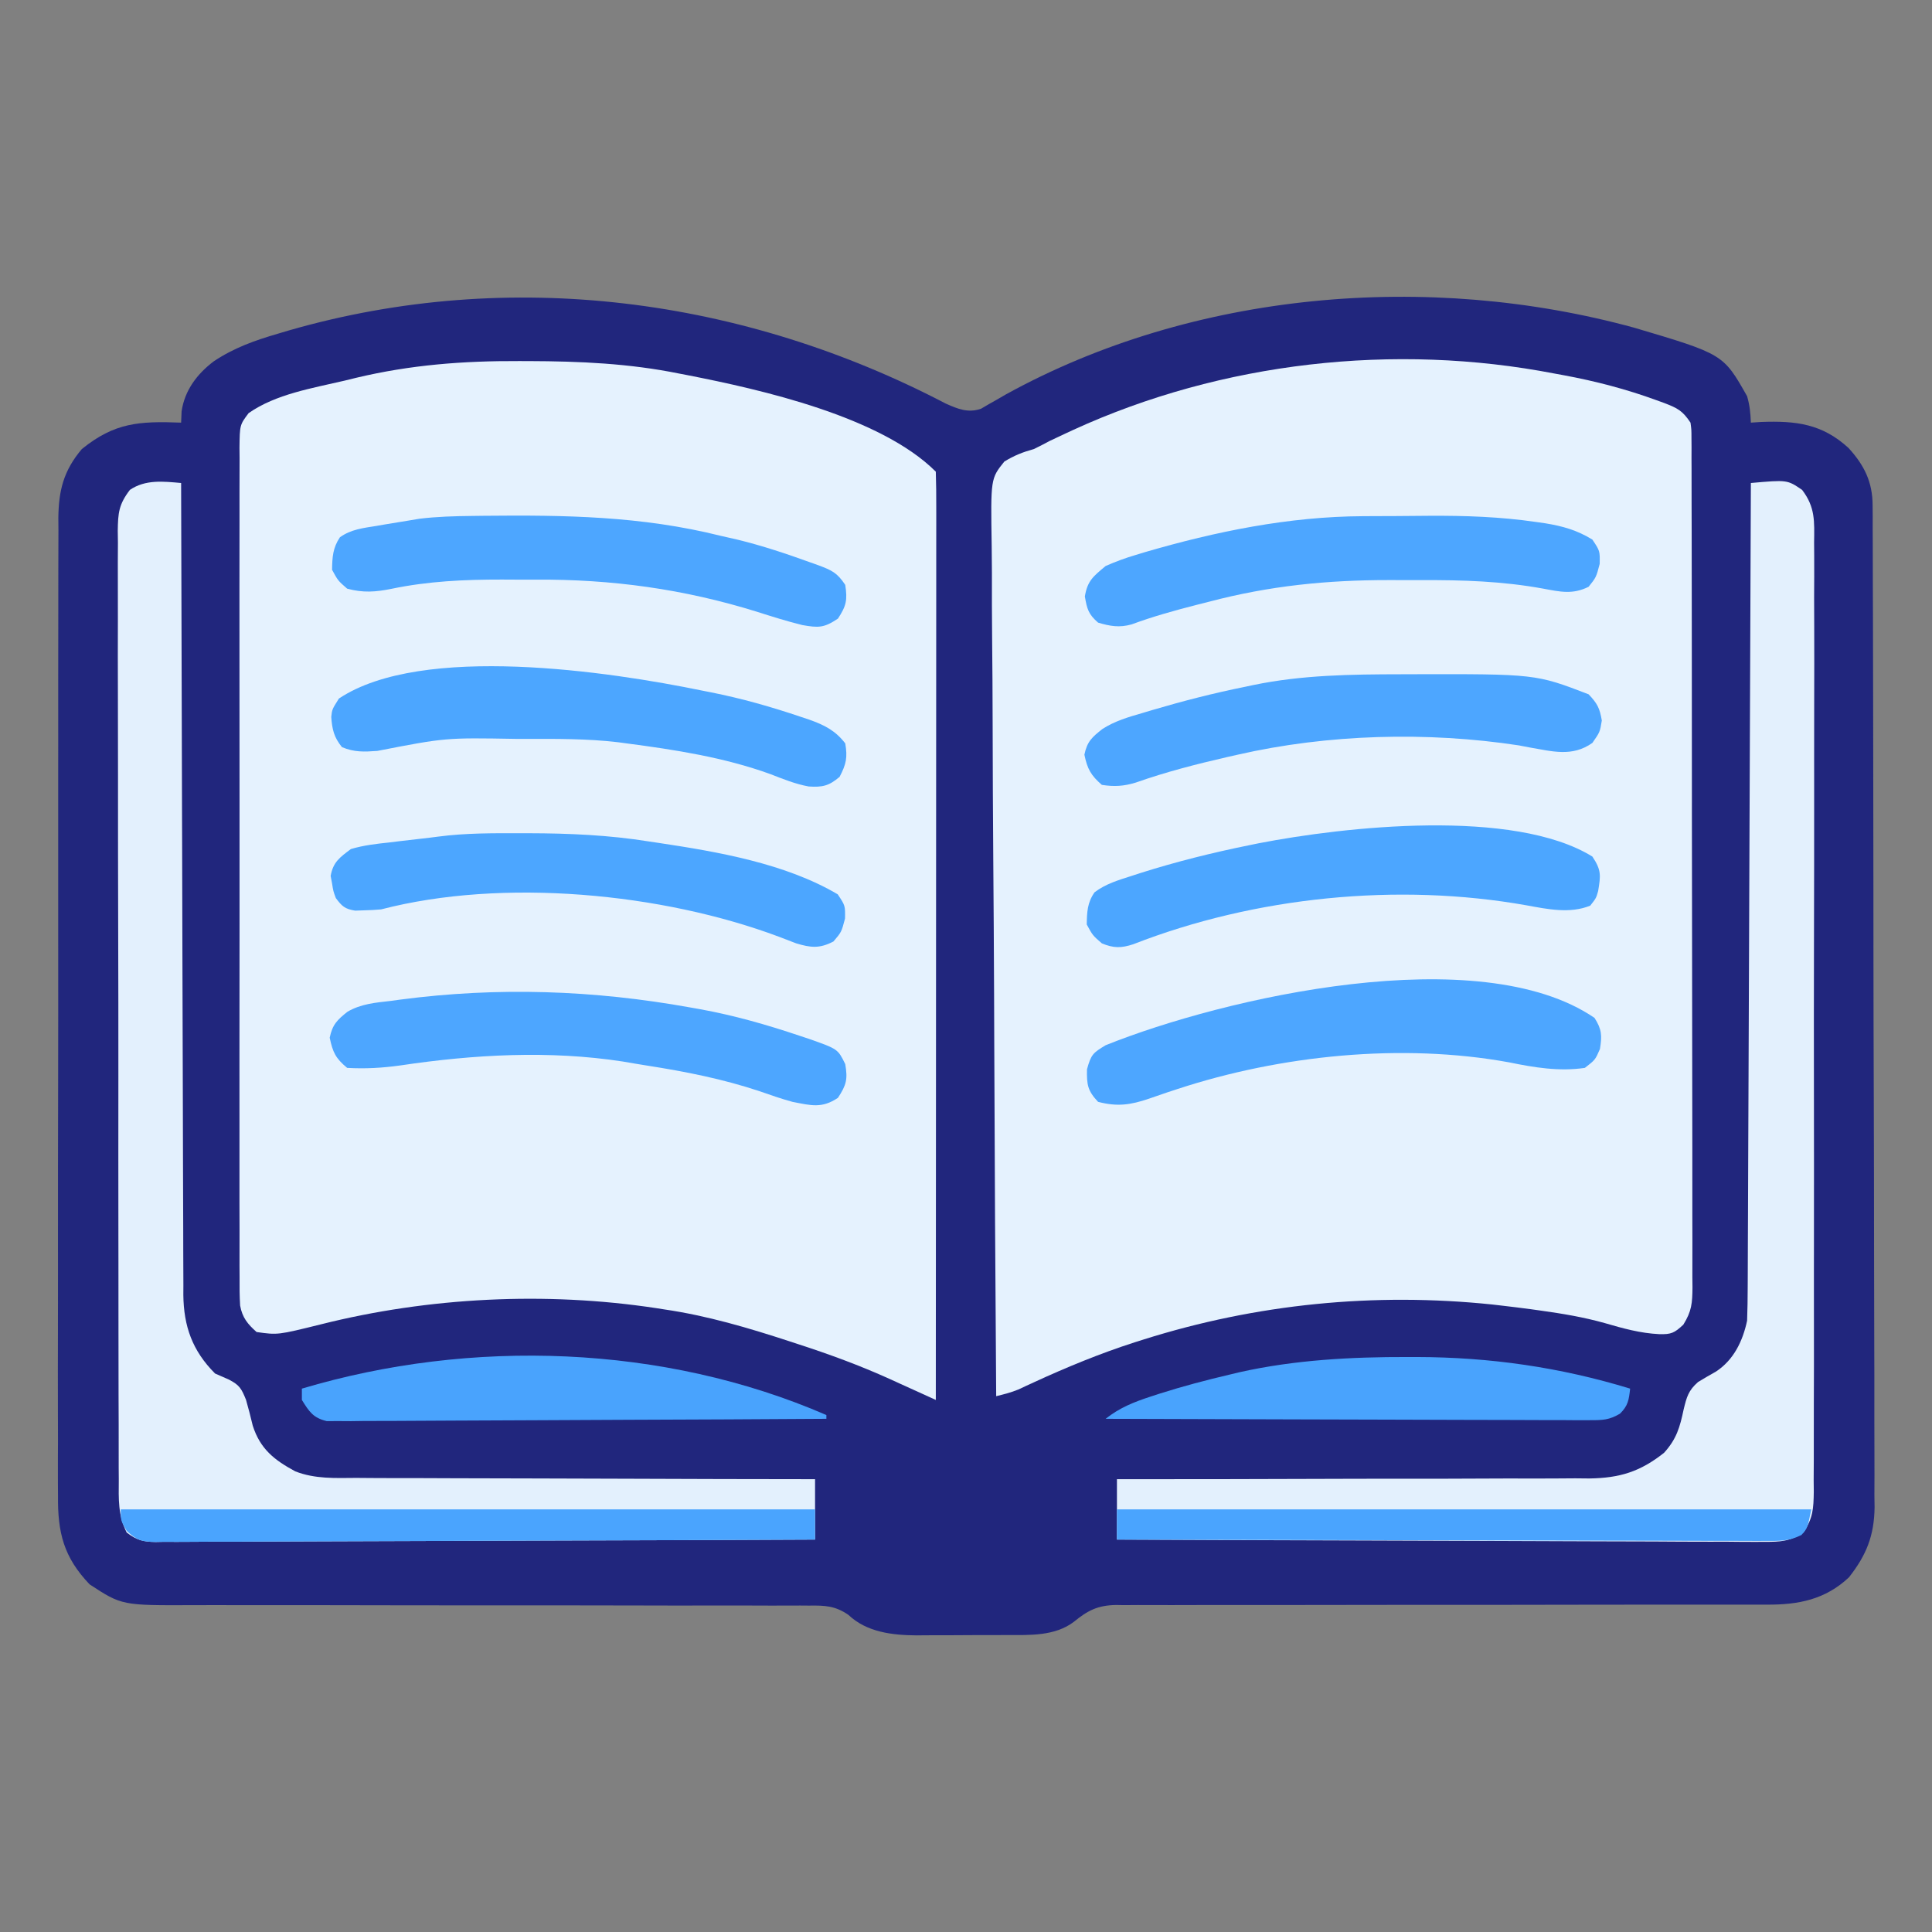 <?xml version="1.0" encoding="UTF-8"?>
<svg version="1.1" xmlns="http://www.w3.org/2000/svg" width="512" height="512">
<rect width="100%" height="100%" fill="#808080" stroke="none"/>
<path d="M0 0 C3.239 1.434 5.906 2.563 9.365 1.379 C10.001 1.006 10.637 0.632 11.293 0.248 C12.025 -0.166 12.758 -0.579 13.513 -1.005 C14.296 -1.459 15.08 -1.913 15.886 -2.381 C65.648 -29.828 128.019 -35.022 182.49 -20.093 C206.075 -13.097 206.075 -13.097 212.386 -1.944 C213.091 0.502 213.28 2.491 213.386 5.056 C214.728 4.969 214.728 4.969 216.097 4.881 C225.355 4.535 232.256 5.364 239.261 11.771 C243.42 16.34 245.631 20.726 245.649 27.001 C245.657 27.977 245.665 28.952 245.673 29.957 C245.671 31.022 245.669 32.086 245.667 33.182 C245.673 34.319 245.679 35.455 245.685 36.626 C245.703 40.443 245.706 44.26 245.709 48.077 C245.717 50.81 245.728 53.543 245.739 56.276 C245.766 63.708 245.778 71.14 245.787 78.572 C245.792 83.215 245.801 87.858 245.81 92.5 C245.834 105.36 245.855 118.22 245.862 131.08 C245.862 132.314 245.862 132.314 245.863 133.573 C245.863 134.398 245.864 135.223 245.864 136.073 C245.865 137.744 245.866 139.415 245.867 141.086 C245.868 142.329 245.868 142.329 245.868 143.598 C245.876 157.025 245.911 170.452 245.958 183.879 C246.005 197.672 246.03 211.465 246.032 225.259 C246.034 233 246.046 240.741 246.082 248.482 C246.113 255.075 246.123 261.667 246.107 268.26 C246.099 271.622 246.104 274.982 246.129 278.344 C246.154 281.995 246.142 285.644 246.121 289.296 C246.146 290.875 246.146 290.875 246.17 292.487 C246.07 299.99 244.029 305.141 239.386 311.056 C233.126 316.947 226.011 318.366 217.531 318.301 C216.77 318.303 216.009 318.306 215.226 318.308 C212.693 318.313 210.161 318.305 207.629 318.296 C205.806 318.297 203.984 318.299 202.162 318.302 C198.246 318.307 194.33 318.306 190.414 318.3 C184.22 318.293 178.026 318.303 171.831 318.317 C154.22 318.355 136.609 318.373 118.998 318.362 C109.265 318.356 99.533 318.367 89.801 318.398 C83.645 318.417 77.489 318.414 71.334 318.394 C67.503 318.387 63.672 318.401 59.841 318.421 C58.067 318.426 56.293 318.423 54.519 318.41 C52.092 318.394 49.668 318.408 47.242 318.431 C46.195 318.413 46.195 318.413 45.126 318.394 C40.257 318.485 37.607 319.871 33.97 322.858 C28.921 326.678 22.301 326.364 16.269 326.357 C15.413 326.361 14.556 326.366 13.674 326.37 C11.87 326.376 10.066 326.376 8.263 326.372 C5.526 326.369 2.791 326.392 0.054 326.418 C-1.707 326.42 -3.469 326.421 -5.231 326.42 C-6.037 326.429 -6.844 326.438 -7.675 326.448 C-14.167 326.396 -20.884 325.629 -25.771 321.023 C-29.307 318.576 -32.07 318.5 -36.216 318.558 C-36.973 318.552 -37.73 318.547 -38.511 318.541 C-41.045 318.528 -43.578 318.543 -46.113 318.558 C-47.931 318.554 -49.75 318.549 -51.568 318.541 C-55.484 318.529 -59.398 318.53 -63.314 318.54 C-69.508 318.556 -75.703 318.542 -81.897 318.524 C-93.934 318.493 -105.971 318.492 -118.009 318.494 C-133.316 318.495 -148.623 318.485 -163.93 318.445 C-170.083 318.43 -176.237 318.43 -182.39 318.442 C-186.226 318.447 -190.061 318.44 -193.896 318.429 C-195.67 318.427 -197.443 318.429 -199.216 318.438 C-218.314 318.522 -218.314 318.522 -226.864 312.931 C-233.738 305.744 -235.351 299.202 -235.242 289.436 C-235.249 288.295 -235.256 287.153 -235.263 285.977 C-235.281 282.168 -235.263 278.36 -235.245 274.55 C-235.247 271.813 -235.257 269.076 -235.266 266.339 C-235.285 259.686 -235.276 253.033 -235.258 246.38 C-235.244 240.972 -235.24 235.564 -235.244 230.155 C-235.244 229.384 -235.245 228.614 -235.245 227.819 C-235.246 226.253 -235.247 224.687 -235.248 223.121 C-235.257 209.286 -235.24 195.451 -235.21 181.615 C-235.182 168.199 -235.175 154.783 -235.19 141.367 C-235.207 126.746 -235.211 112.125 -235.193 97.503 C-235.191 95.943 -235.19 94.384 -235.188 92.824 C-235.187 92.056 -235.186 91.289 -235.185 90.498 C-235.179 85.098 -235.183 79.697 -235.189 74.297 C-235.197 67.714 -235.19 61.131 -235.165 54.547 C-235.153 51.19 -235.149 47.834 -235.158 44.477 C-235.166 40.834 -235.15 37.192 -235.128 33.55 C-235.136 32.494 -235.145 31.438 -235.153 30.349 C-235.071 23.034 -233.774 17.807 -228.938 12.068 C-220.223 5.018 -213.72 4.64 -202.614 5.056 C-202.572 4.066 -202.531 3.076 -202.489 2.056 C-201.669 -3.487 -198.407 -7.832 -193.988 -11.173 C-188.647 -14.753 -183.129 -16.712 -176.989 -18.506 C-175.986 -18.803 -174.983 -19.101 -173.95 -19.407 C-115.437 -36.219 -53.613 -28.016 0 0 Z " fill="#21267D" transform="translate(250.614,106.944)"/>
<path d="M0 0 C0.882 0.001 1.765 0.003 2.674 0.005 C16.148 0.045 29.26 0.619 42.5 3.312 C43.587 3.521 43.587 3.521 44.696 3.734 C64.329 7.577 95.906 14.718 110.5 29.312 C110.598 32.473 110.63 35.611 110.62 38.772 C110.622 40.28 110.622 40.28 110.623 41.819 C110.625 45.215 110.619 48.612 110.614 52.008 C110.613 54.432 110.613 56.856 110.614 59.279 C110.614 64.512 110.611 69.744 110.606 74.976 C110.598 82.542 110.595 90.107 110.594 97.672 C110.592 109.945 110.585 122.218 110.575 134.49 C110.566 146.415 110.559 158.34 110.555 170.265 C110.555 170.999 110.554 171.734 110.554 172.491 C110.553 176.176 110.552 179.86 110.55 183.545 C110.54 214.134 110.522 244.723 110.5 275.312 C109.658 274.928 109.658 274.928 108.799 274.536 C106.211 273.357 103.621 272.183 101.031 271.009 C100.149 270.606 99.266 270.203 98.357 269.788 C90.371 266.174 82.27 263.2 73.938 260.5 C72.876 260.152 72.876 260.152 71.794 259.796 C60.83 256.207 49.936 252.983 38.5 251.312 C37.795 251.201 37.089 251.09 36.362 250.975 C7.129 246.548 -23.92 248.093 -52.471 255.28 C-63.889 258.107 -63.889 258.107 -69.5 257.312 C-71.877 255.208 -73.288 253.481 -73.865 250.304 C-74.018 247.787 -74.033 245.3 -74.008 242.779 C-74.017 241.331 -74.017 241.331 -74.027 239.854 C-74.043 236.617 -74.03 233.381 -74.018 230.144 C-74.023 227.825 -74.03 225.506 -74.039 223.186 C-74.057 216.885 -74.05 210.584 -74.037 204.282 C-74.027 197.693 -74.037 191.105 -74.043 184.516 C-74.051 172.744 -74.038 160.971 -74.018 149.198 C-74 138.522 -74.003 127.846 -74.021 117.17 C-74.043 104.772 -74.051 92.375 -74.039 79.977 C-74.033 73.414 -74.032 66.852 -74.045 60.289 C-74.057 54.121 -74.049 47.952 -74.026 41.784 C-74.02 39.517 -74.022 37.25 -74.031 34.983 C-74.042 31.894 -74.028 28.807 -74.008 25.719 C-74.017 24.816 -74.026 23.913 -74.035 22.982 C-73.959 16.925 -73.959 16.925 -71.616 13.797 C-64.399 8.734 -54.638 7.173 -46.188 5.188 C-45.162 4.936 -44.137 4.685 -43.08 4.426 C-28.66 0.99 -14.757 -0.062 0 0 Z " fill="#E5F2FE" transform="translate(137.5,95.688)"/>
<path d="M0 0 C0.79 0.145 1.579 0.289 2.393 0.438 C10.826 2.005 18.939 4.117 27 7.062 C28.016 7.43 28.016 7.43 29.052 7.806 C32.533 9.152 33.871 9.807 36 13 C36.253 14.88 36.253 14.88 36.257 17.041 C36.264 17.866 36.27 18.691 36.277 19.541 C36.272 20.9 36.272 20.9 36.267 22.287 C36.272 23.249 36.276 24.212 36.281 25.204 C36.294 28.444 36.292 31.685 36.291 34.925 C36.297 37.243 36.303 39.56 36.311 41.878 C36.329 48.183 36.333 54.489 36.335 60.795 C36.336 66.053 36.344 71.312 36.351 76.571 C36.366 88.265 36.372 99.96 36.371 111.655 C36.371 112.357 36.371 113.059 36.371 113.782 C36.371 114.485 36.37 115.187 36.37 115.911 C36.37 127.302 36.389 138.692 36.417 150.083 C36.446 161.775 36.459 173.467 36.458 185.16 C36.457 191.726 36.463 198.291 36.484 204.857 C36.503 211.031 36.504 217.205 36.489 223.379 C36.487 225.647 36.492 227.915 36.504 230.184 C36.519 233.276 36.51 236.367 36.494 239.459 C36.505 240.361 36.515 241.263 36.526 242.192 C36.48 246.335 36.334 248.464 34.097 252.057 C31.716 254.263 30.884 254.656 27.688 254.562 C22.678 254.315 18.111 253.038 13.312 251.642 C7.683 250.056 2.039 249.119 -3.75 248.312 C-4.601 248.194 -5.451 248.075 -6.327 247.952 C-8.883 247.61 -11.439 247.297 -14 247 C-15.241 246.855 -15.241 246.855 -16.508 246.708 C-47.798 243.457 -79.021 246.537 -109 256 C-109.76 256.24 -110.519 256.48 -111.302 256.727 C-120.503 259.692 -129.336 263.33 -138.114 267.373 C-138.825 267.699 -139.537 268.026 -140.27 268.363 C-140.894 268.655 -141.519 268.947 -142.163 269.247 C-144.086 270.035 -145.982 270.515 -148 271 C-148.228 239.891 -148.405 208.782 -148.511 177.672 C-148.523 173.999 -148.536 170.327 -148.549 166.654 C-148.552 165.923 -148.555 165.192 -148.557 164.439 C-148.601 152.599 -148.68 140.76 -148.772 128.921 C-148.865 116.773 -148.921 104.626 -148.941 92.478 C-148.955 84.981 -148.998 77.485 -149.079 69.989 C-149.138 64.242 -149.145 58.495 -149.131 52.747 C-149.134 50.389 -149.154 48.03 -149.192 45.672 C-149.468 27.824 -149.468 27.824 -145.845 23.322 C-143.219 21.704 -140.96 20.82 -138 20 C-136.585 19.308 -135.181 18.592 -133.797 17.84 C-132.452 17.198 -131.102 16.564 -129.75 15.938 C-129.02 15.598 -128.291 15.259 -127.539 14.909 C-88.206 -3.092 -42.463 -8.227 0 0 Z " fill="#E5F2FE" transform="translate(412,99)"/>
<path d="M0 0 C9.635 -0.857 9.635 -0.857 13.578 1.824 C17.088 6.427 16.832 10.167 16.755 15.818 C16.768 17.473 16.768 17.473 16.781 19.161 C16.803 22.866 16.782 26.569 16.76 30.273 C16.767 32.926 16.776 35.579 16.787 38.232 C16.81 44.693 16.801 51.154 16.78 57.616 C16.764 62.867 16.76 68.118 16.764 73.369 C16.765 74.116 16.765 74.863 16.766 75.633 C16.767 77.151 16.769 78.669 16.77 80.187 C16.782 94.423 16.758 108.658 16.721 122.893 C16.69 135.109 16.688 147.325 16.707 159.541 C16.729 173.725 16.735 187.91 16.714 202.094 C16.712 203.606 16.71 205.119 16.708 206.631 C16.707 207.375 16.706 208.119 16.705 208.886 C16.698 214.131 16.703 219.376 16.712 224.621 C16.723 231.013 16.715 237.404 16.685 243.796 C16.669 247.057 16.665 250.318 16.677 253.58 C16.688 257.115 16.669 260.648 16.642 264.182 C16.652 265.215 16.663 266.247 16.673 267.311 C16.608 271.841 16.467 274.295 13.922 278.139 C10.224 280.494 7.978 280.617 3.603 280.601 C2.868 280.606 2.133 280.61 1.375 280.614 C-1.084 280.622 -3.541 280.595 -5.999 280.568 C-7.764 280.566 -9.528 280.567 -11.292 280.57 C-16.079 280.571 -20.865 280.542 -25.652 280.507 C-30.656 280.476 -35.659 280.473 -40.663 280.467 C-50.137 280.451 -59.61 280.41 -69.084 280.36 C-79.869 280.304 -90.655 280.277 -101.441 280.252 C-123.628 280.199 -145.814 280.11 -168 280 C-168 274.72 -168 269.44 -168 264 C-166.331 264.001 -164.662 264.002 -162.942 264.002 C-147.199 264.006 -131.456 263.979 -115.713 263.92 C-107.619 263.89 -99.526 263.872 -91.433 263.88 C-84.375 263.887 -77.318 263.873 -70.26 263.834 C-66.526 263.814 -62.793 263.804 -59.059 263.82 C-54.881 263.837 -50.705 263.807 -46.528 263.773 C-45.301 263.785 -44.075 263.797 -42.811 263.81 C-34.774 263.693 -29.341 262.033 -23 257 C-19.679 253.338 -18.807 250.21 -17.812 245.5 C-17.01 242.213 -16.555 240.486 -13.988 238.238 C-12.416 237.289 -10.828 236.365 -9.227 235.465 C-4.527 232.373 -2.149 227.382 -1 222 C-0.896 219.023 -0.845 216.068 -0.842 213.091 C-0.837 212.181 -0.832 211.271 -0.827 210.334 C-0.811 207.278 -0.803 204.223 -0.795 201.167 C-0.785 198.979 -0.775 196.791 -0.765 194.604 C-0.738 188.658 -0.717 182.712 -0.697 176.766 C-0.675 170.555 -0.647 164.343 -0.621 158.132 C-0.576 147.705 -0.536 137.277 -0.497 126.85 C-0.458 116.109 -0.417 105.369 -0.372 94.629 C-0.368 93.636 -0.368 93.636 -0.364 92.623 C-0.35 89.301 -0.337 85.98 -0.323 82.659 C-0.209 55.106 -0.102 27.553 0 0 Z " fill="#E3F0FD" transform="translate(464,128)"/>
<path d="M0 0 C0.002 1.137 0.005 2.274 0.007 3.445 C0.066 31.104 0.142 58.762 0.236 86.421 C0.245 89.084 0.254 91.746 0.262 94.409 C0.265 95.071 0.267 95.733 0.269 96.415 C0.302 106.459 0.327 116.503 0.346 126.548 C0.369 138.206 0.403 149.864 0.449 161.522 C0.473 167.695 0.491 173.868 0.498 180.041 C0.504 185.852 0.524 191.663 0.554 197.474 C0.563 199.606 0.567 201.737 0.565 203.869 C0.563 206.783 0.58 209.696 0.601 212.61 C0.596 213.45 0.592 214.291 0.587 215.157 C0.686 223.486 2.973 229.973 9 236 C10.176 236.516 11.351 237.031 12.562 237.562 C15.424 239.012 15.963 239.909 17.195 242.961 C17.843 245.229 18.44 247.512 18.98 249.809 C20.963 256.013 24.708 258.932 30.258 261.928 C35.498 263.977 40.856 263.698 46.414 263.659 C47.732 263.67 49.05 263.68 50.408 263.691 C53.997 263.719 57.585 263.717 61.173 263.709 C64.933 263.706 68.692 263.731 72.452 263.753 C79.559 263.79 86.667 263.802 93.775 263.805 C101.872 263.81 109.968 263.843 118.065 263.878 C134.71 263.95 151.355 263.986 168 264 C168 269.28 168 274.56 168 280 C144.6 280.116 121.2 280.205 97.8 280.259 C86.935 280.285 76.071 280.32 65.206 280.377 C55.738 280.427 46.27 280.459 36.802 280.47 C31.787 280.477 26.773 280.492 21.758 280.529 C17.04 280.563 12.323 280.573 7.605 280.566 C5.871 280.567 4.138 280.577 2.404 280.596 C0.04 280.621 -2.321 280.615 -4.685 280.601 C-5.374 280.616 -6.063 280.63 -6.773 280.645 C-10.068 280.594 -11.794 280.158 -14.425 278.139 C-16.753 273.501 -16.559 269.307 -16.521 264.182 C-16.529 263.079 -16.537 261.976 -16.545 260.839 C-16.565 257.135 -16.557 253.431 -16.549 249.727 C-16.558 247.074 -16.568 244.421 -16.58 241.768 C-16.606 235.307 -16.609 228.846 -16.605 222.384 C-16.601 217.133 -16.605 211.882 -16.613 206.631 C-16.614 205.884 -16.616 205.137 -16.617 204.367 C-16.619 202.849 -16.622 201.331 -16.624 199.813 C-16.646 185.578 -16.641 171.342 -16.629 157.107 C-16.619 144.08 -16.641 131.054 -16.679 118.028 C-16.718 104.654 -16.735 91.28 -16.727 77.906 C-16.723 70.397 -16.728 62.888 -16.757 55.379 C-16.78 48.987 -16.783 42.596 -16.759 36.204 C-16.747 32.942 -16.748 29.682 -16.769 26.42 C-16.79 22.885 -16.774 19.353 -16.748 15.818 C-16.763 14.785 -16.778 13.753 -16.793 12.689 C-16.721 7.926 -16.53 5.695 -13.578 1.824 C-9.468 -0.97 -4.757 -0.423 0 0 Z " fill="#E3F0FD" transform="translate(48,128)"/>
<path d="M0 0 C0.848 -0.004 1.697 -0.007 2.571 -0.011 C35.714 -0.086 35.714 -0.086 49.75 5.312 C52.044 7.73 52.686 8.937 53.25 12.25 C52.75 15.312 52.75 15.312 50.75 18.188 C45.383 21.989 40.119 20.415 34 19.375 C32.646 19.114 32.646 19.114 31.266 18.848 C6.955 15.147 -19.322 15.85 -43.25 21.312 C-44.174 21.521 -45.099 21.73 -46.051 21.944 C-54.243 23.826 -62.298 25.891 -70.228 28.693 C-73.424 29.672 -75.956 29.829 -79.25 29.312 C-82.164 26.772 -83.089 25.087 -83.875 21.312 C-83.146 17.812 -81.863 16.686 -79.109 14.512 C-75.793 12.372 -72.206 11.34 -68.438 10.25 C-67.601 9.999 -66.764 9.748 -65.902 9.489 C-57.752 7.086 -49.58 4.985 -41.25 3.312 C-40.544 3.162 -39.839 3.011 -39.112 2.855 C-26.153 0.172 -13.179 0.022 0 0 Z " fill="#4DA6FF" transform="translate(371.25,178.688)"/>
<path d="M0 0 C0.874 0.155 1.747 0.31 2.647 0.469 C11.639 2.116 20.278 4.581 28.938 7.5 C29.797 7.785 30.657 8.069 31.543 8.363 C39.043 11.014 39.043 11.014 41 15 C41.682 19.009 41.316 20.521 39.062 23.938 C34.786 26.817 31.906 25.947 27 25 C24.054 24.196 21.192 23.2 18.312 22.188 C8.52 18.929 -1.329 16.984 -11.512 15.391 C-13.667 15.052 -15.816 14.686 -17.965 14.312 C-37.464 11.316 -57.431 12.446 -76.855 15.344 C-81.645 16.016 -86.164 16.275 -91 16 C-94.052 13.469 -94.822 11.854 -95.625 8 C-94.902 4.531 -93.65 3.284 -90.908 1.119 C-87.337 -0.975 -83.493 -1.286 -79.438 -1.75 C-78.62 -1.862 -77.802 -1.974 -76.959 -2.09 C-51.063 -5.495 -25.668 -4.622 0 0 Z " fill="#4DA6FF" transform="translate(183,267)"/>
<path d="M0 0 C0.69 0.001 1.38 0.001 2.09 0.002 C12.873 0.027 23.406 0.478 34.062 2.188 C34.894 2.311 35.726 2.435 36.583 2.562 C52.34 4.932 70.154 7.995 84.062 16.188 C86.062 19.188 86.062 19.188 86 22.625 C85.062 26.188 85.062 26.188 82.938 28.688 C79.24 30.617 76.912 30.345 73.062 29.188 C71.538 28.615 70.017 28.03 68.5 27.438 C37.498 15.822 -4.703 11.806 -36.938 20.188 C-38.454 20.324 -39.977 20.407 -41.5 20.438 C-42.264 20.463 -43.029 20.489 -43.816 20.516 C-46.514 20.098 -47.321 19.359 -48.938 17.188 C-49.625 15.32 -49.625 15.32 -49.938 13.312 C-50.061 12.655 -50.185 11.998 -50.312 11.32 C-49.665 7.637 -47.885 6.395 -44.938 4.188 C-41.562 3.189 -38.182 2.805 -34.688 2.438 C-33.332 2.269 -33.332 2.269 -31.949 2.098 C-30.138 1.876 -28.324 1.667 -26.51 1.47 C-24.933 1.297 -23.357 1.109 -21.785 0.895 C-14.547 -0.056 -7.289 -0.012 0 0 Z " fill="#4CA6FF" transform="translate(137.938,220.812)"/>
<path d="M0 0 C0.814 0.16 1.629 0.32 2.468 0.485 C10.596 2.107 18.465 4.337 26.312 7 C27.025 7.237 27.737 7.474 28.471 7.718 C32.504 9.156 35.352 10.591 38 14 C38.637 17.74 38.256 19.51 36.5 22.875 C33.68 25.272 31.982 25.662 28.309 25.426 C24.751 24.77 21.52 23.452 18.156 22.145 C5.915 17.706 -7.135 15.683 -20 14 C-21.087 13.853 -21.087 13.853 -22.196 13.703 C-30.437 12.728 -38.715 12.804 -47 12.812 C-47.776 12.812 -48.551 12.812 -49.351 12.811 C-67.92 12.488 -67.92 12.488 -86 16 C-89.492 16.254 -92.125 16.368 -95.375 15 C-97.489 12.398 -97.979 10.318 -98.211 7 C-98 5 -98 5 -96.188 2.125 C-74.141 -12.573 -24.166 -4.969 0 0 Z " fill="#4CA6FF" transform="translate(186,183)"/>
<path d="M0 0 C1.406 -0.009 1.406 -0.009 2.84 -0.017 C4.815 -0.027 6.79 -0.033 8.765 -0.037 C11.716 -0.047 14.666 -0.078 17.617 -0.109 C27.163 -0.163 36.497 0.154 45.953 1.531 C46.767 1.648 47.582 1.765 48.421 1.885 C53.033 2.638 56.846 3.714 60.883 6.203 C62.883 9.203 62.883 9.203 62.82 12.641 C61.883 16.203 61.883 16.203 59.883 18.703 C55.667 20.811 52.343 20.033 47.883 19.203 C37.001 17.21 26.422 16.893 15.389 16.942 C12.585 16.953 9.782 16.942 6.979 16.93 C-9.425 16.914 -24.698 18.447 -40.617 22.641 C-41.801 22.94 -42.984 23.24 -44.203 23.549 C-49.978 25.031 -55.65 26.611 -61.245 28.678 C-64.471 29.582 -66.963 29.149 -70.117 28.203 C-72.668 25.981 -73.051 24.595 -73.617 21.266 C-72.933 17.074 -71.351 15.917 -68.117 13.203 C-65.403 12.013 -62.936 11.094 -60.117 10.266 C-59.315 10.021 -58.512 9.777 -57.686 9.525 C-38.943 4.054 -19.558 0.096 0 0 Z " fill="#4DA6FF" transform="translate(361.117,136.797)"/>
<path d="M0 0 C1.941 3.038 2.017 4.702 1.438 8.25 C0.188 11.125 0.188 11.125 -2.562 13.25 C-9.343 14.257 -15.985 13.151 -22.634 11.784 C-51.079 6.598 -83.195 9.876 -110.582 18.875 C-111.432 19.154 -112.283 19.432 -113.159 19.719 C-114.797 20.266 -116.431 20.828 -118.058 21.407 C-122.923 23.06 -126.437 23.587 -131.562 22.25 C-134.359 19.279 -134.57 17.708 -134.5 13.625 C-133.41 9.701 -132.946 9.292 -129.562 7.25 C-98.07 -5.416 -30.508 -20.835 0 0 Z " fill="#4DA6FF" transform="translate(422.562,269.75)"/>
<path d="M0 0 C0.98 -0.012 1.961 -0.025 2.971 -0.038 C24.503 -0.258 44.81 0.025 65.801 5.273 C67.283 5.612 68.766 5.95 70.25 6.285 C76.845 7.892 83.235 10.032 89.613 12.336 C90.303 12.581 90.992 12.827 91.702 13.08 C95.245 14.417 96.641 15.034 98.801 18.273 C99.406 22.252 99.099 23.821 96.863 27.211 C93.158 29.707 91.694 29.666 87.43 28.922 C83.352 27.916 79.367 26.662 75.367 25.383 C56.051 19.374 36.915 16.752 16.703 16.882 C13.737 16.898 10.772 16.882 7.807 16.863 C-2.142 16.855 -11.677 17.283 -21.439 19.313 C-25.669 20.172 -29.012 20.41 -33.199 19.273 C-35.637 17.148 -35.637 17.148 -37.199 14.273 C-37.142 10.93 -37.01 8.488 -35.125 5.664 C-32.195 3.548 -28.941 3.209 -25.449 2.648 C-24.758 2.527 -24.067 2.406 -23.355 2.281 C-21.306 1.927 -19.255 1.59 -17.199 1.273 C-15.656 1.014 -15.656 1.014 -14.082 0.75 C-9.373 0.172 -4.74 0.055 0 0 Z " fill="#4DA6FF" transform="translate(125.199,136.727)"/>
<path d="M0 0 C2.418 3.627 2.201 5.006 1.527 9.125 C1 11 1 11 -0.562 13 C-5.909 15.194 -11.866 13.945 -17.39 12.932 C-51.56 6.836 -89.408 10.647 -121.656 23.227 C-124.869 24.287 -126.868 24.299 -130 23 C-132.438 20.875 -132.438 20.875 -134 18 C-133.943 14.696 -133.859 12.233 -131.934 9.469 C-128.977 7.223 -125.619 6.246 -122.125 5.125 C-121.331 4.867 -120.538 4.61 -119.72 4.344 C-110.269 1.354 -100.713 -1.032 -91 -3 C-90.187 -3.167 -89.375 -3.333 -88.538 -3.505 C-65.605 -7.967 -20.847 -12.872 0 0 Z " fill="#4CA6FF" transform="translate(422,227)"/>
<path d="M0 0 C1.194 -0 1.194 -0 2.411 -0 C21.777 0.041 40.396 2.707 58.938 8.375 C58.619 11.319 58.403 12.925 56.239 15.02 C53.402 16.69 51.65 16.745 48.369 16.736 C47.236 16.74 46.103 16.744 44.936 16.748 C43.697 16.737 42.459 16.727 41.183 16.716 C39.221 16.716 39.221 16.716 37.22 16.717 C33.638 16.718 30.056 16.7 26.473 16.679 C22.728 16.66 18.984 16.659 15.239 16.655 C8.148 16.646 1.058 16.621 -6.032 16.591 C-14.104 16.558 -22.177 16.541 -30.249 16.526 C-46.854 16.495 -63.458 16.442 -80.062 16.375 C-76.372 13.447 -72.632 11.95 -68.188 10.5 C-67.404 10.243 -66.62 9.986 -65.812 9.722 C-59.625 7.755 -53.383 6.104 -47.062 4.625 C-46.235 4.427 -45.408 4.228 -44.555 4.024 C-29.907 0.752 -14.964 -0.035 0 0 Z " fill="#49A3FD" transform="translate(373.062,359.625)"/>
<path d="M0 0 C0 0.33 0 0.66 0 1 C-17.533 1.117 -35.065 1.205 -52.598 1.259 C-60.739 1.285 -68.879 1.32 -77.02 1.377 C-84.115 1.427 -91.209 1.459 -98.304 1.47 C-102.062 1.477 -105.818 1.492 -109.576 1.529 C-113.768 1.569 -117.96 1.57 -122.153 1.568 C-124.025 1.595 -124.025 1.595 -125.935 1.622 C-127.076 1.615 -128.218 1.608 -129.394 1.601 C-130.386 1.606 -131.378 1.61 -132.399 1.615 C-136.013 0.76 -137.075 -0.908 -139 -4 C-139 -4.99 -139 -5.98 -139 -7 C-94.23 -20.357 -43.116 -18.703 0 0 Z " fill="#49A3FD" transform="translate(219,375)"/>
<path d="M0 0 C60.72 0 121.44 0 184 0 C184 2.64 184 5.28 184 8 C160.6 8.117 137.2 8.205 113.8 8.259 C102.935 8.285 92.071 8.32 81.206 8.377 C71.738 8.427 62.27 8.459 52.802 8.47 C47.787 8.477 42.773 8.492 37.758 8.529 C33.04 8.563 28.323 8.573 23.605 8.566 C21.871 8.567 20.138 8.577 18.404 8.596 C16.04 8.621 13.679 8.615 11.315 8.601 C10.626 8.616 9.937 8.63 9.227 8.645 C5.58 8.588 4.219 8.209 1.543 5.65 C0 3 0 3 0 0 Z " fill="#4AA4FE" transform="translate(32,400)"/>
<path d="M0 0 C60.72 0 121.44 0 184 0 C183 5 183 5 181.392 6.79 C178.068 8.471 175.445 8.369 171.723 8.361 C170.989 8.363 170.255 8.366 169.498 8.369 C167.037 8.373 164.576 8.357 162.114 8.341 C160.35 8.34 158.586 8.34 156.822 8.342 C152.031 8.343 147.24 8.325 142.449 8.304 C137.443 8.285 132.437 8.284 127.431 8.28 C117.95 8.271 108.469 8.246 98.988 8.216 C88.195 8.183 77.402 8.166 66.609 8.151 C44.406 8.12 22.203 8.067 0 8 C0 5.36 0 2.72 0 0 Z " fill="#4AA4FE" transform="translate(296,400)"/>
</svg>
